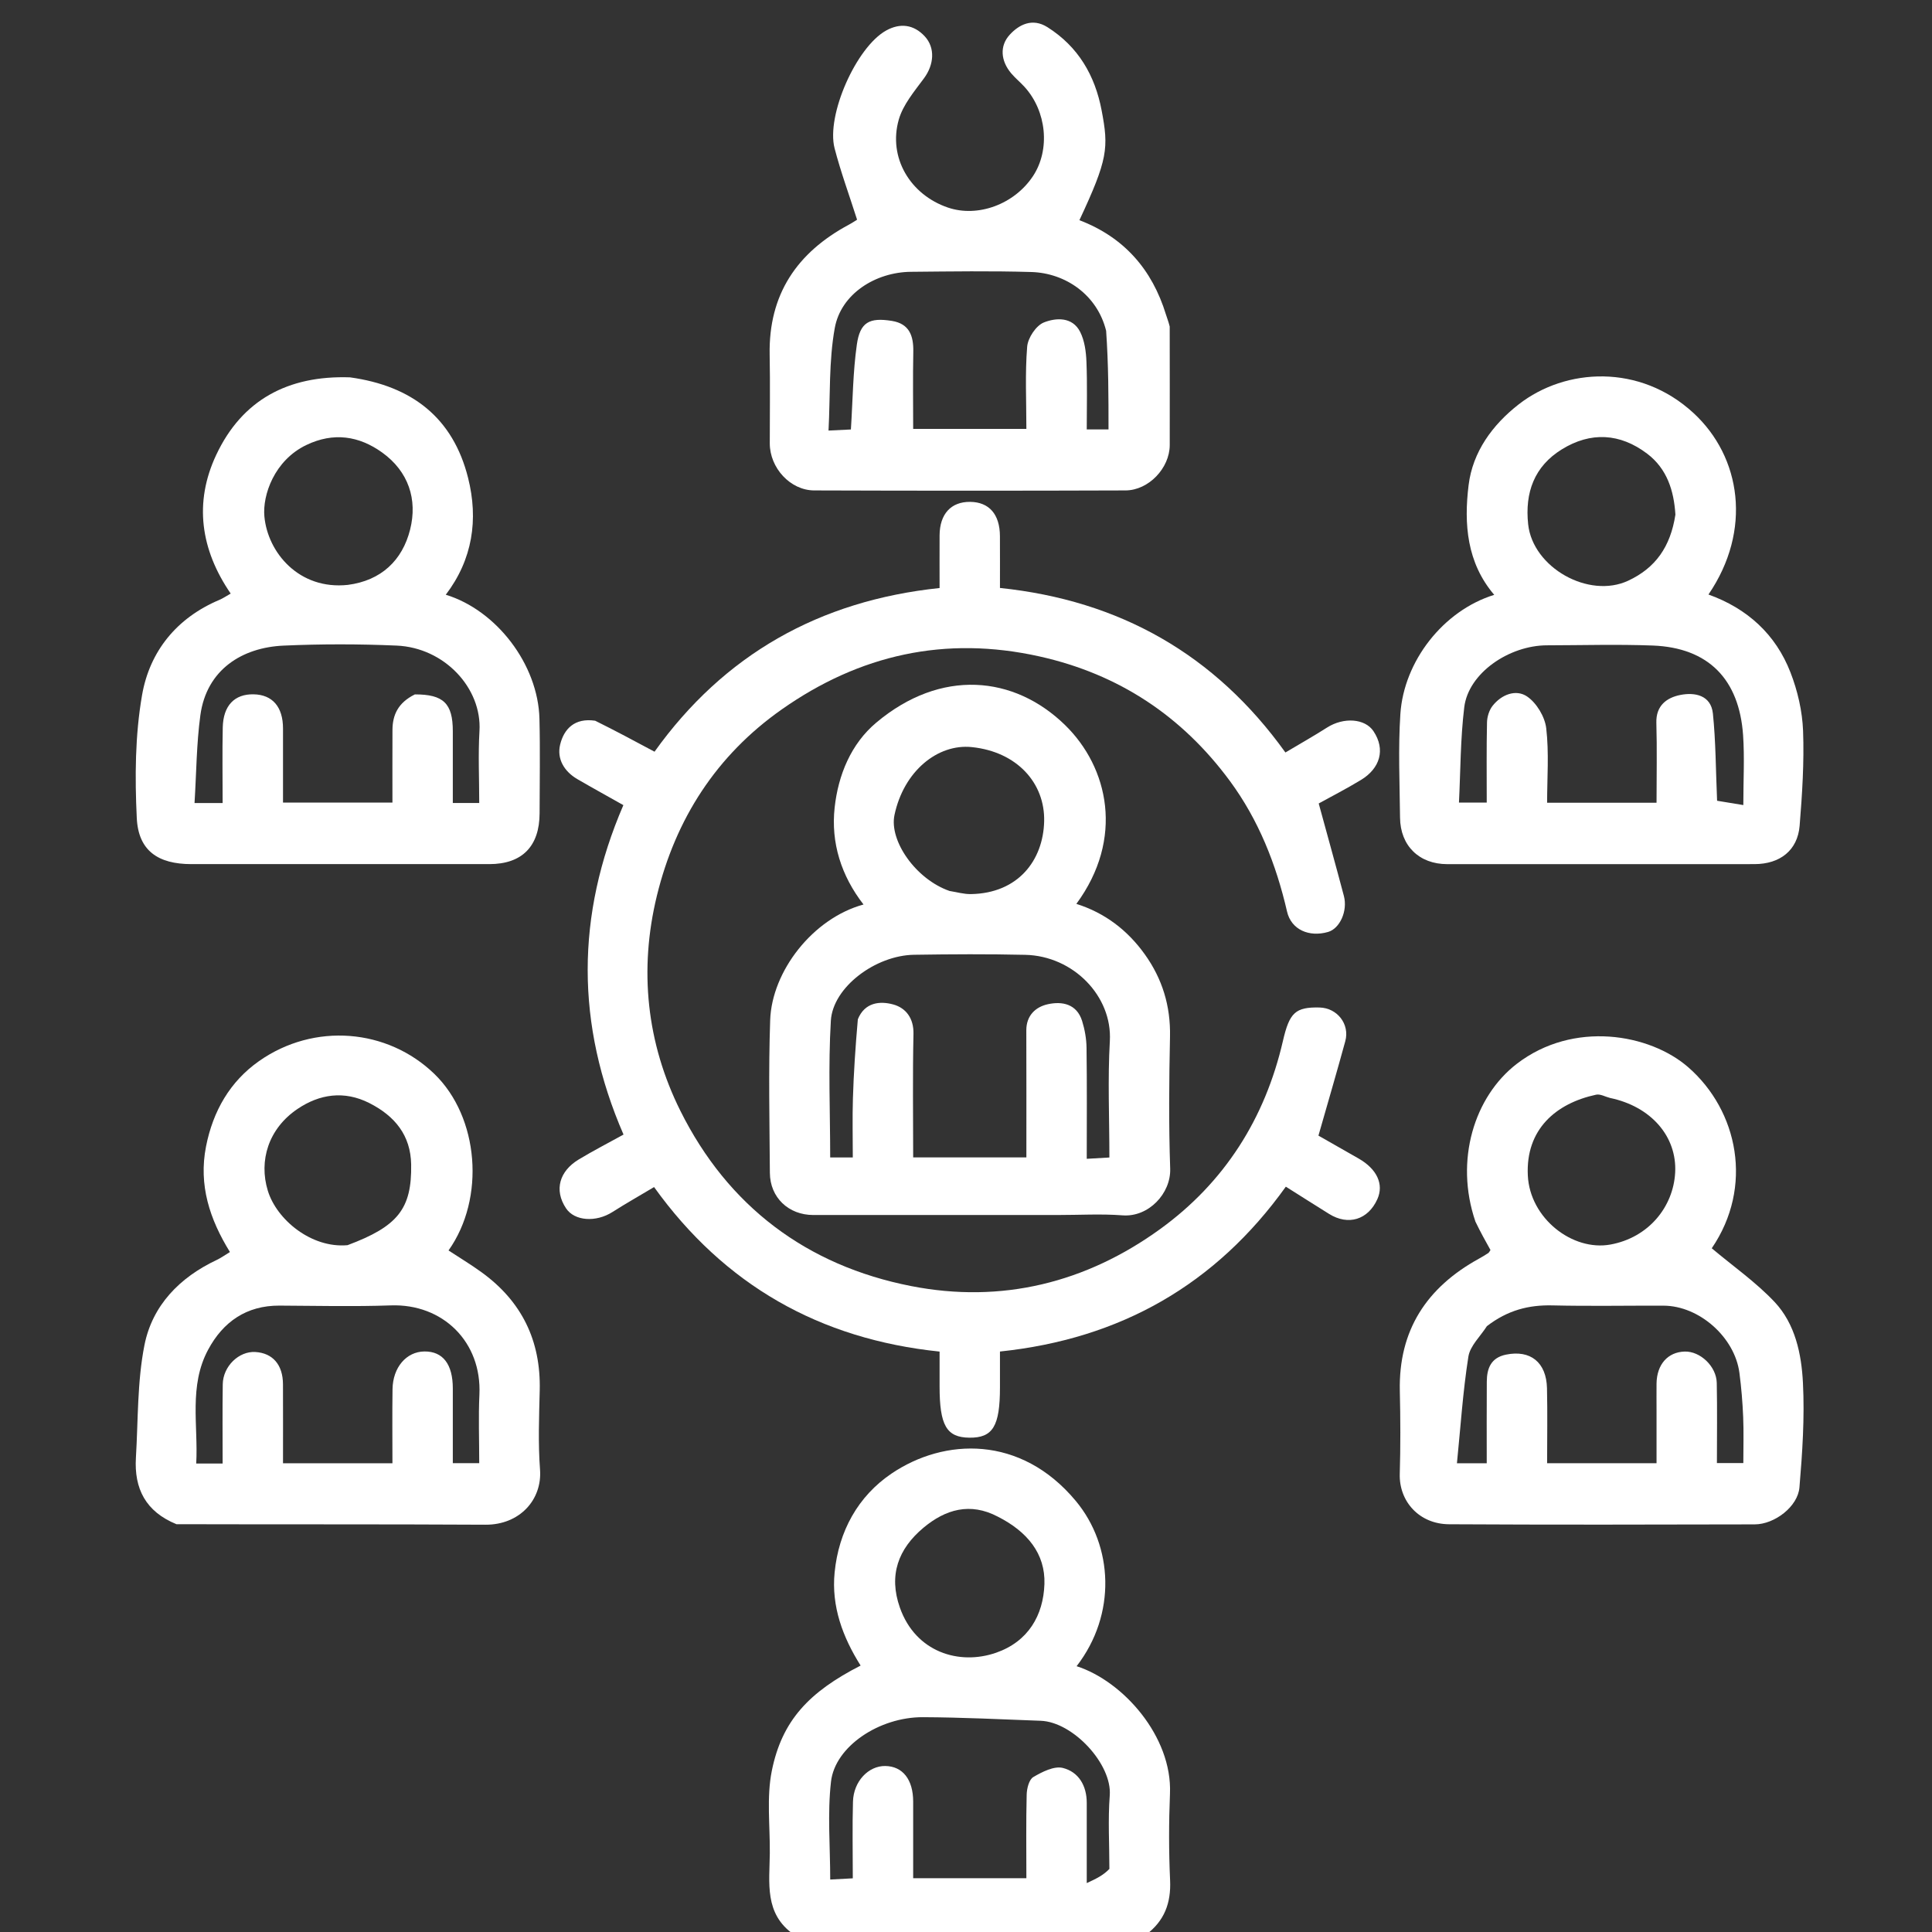 <svg width="64" height="64" viewBox="0 0 64 64" fill="none" xmlns="http://www.w3.org/2000/svg">
<rect x="0" y="0" width="64" height="64" fill="#333333" stroke="none"/>
<g clip-path="url(#clip0_1029_1352)">
<path d="M26.309 64.126C26.264 64.111 26.279 64.096 26.293 64.081C25.312 63.396 25.491 62.369 25.501 61.392C25.51 60.478 25.39 59.537 25.568 58.657C25.904 56.998 26.796 56.051 28.509 55.174C27.915 54.232 27.537 53.212 27.648 52.089C27.783 50.727 28.419 49.566 29.537 48.811C31.28 47.634 33.811 47.53 35.634 49.717C36.883 51.215 36.989 53.48 35.664 55.195C37.198 55.687 38.835 57.52 38.757 59.415C38.718 60.371 38.717 61.331 38.761 62.287C38.795 63.046 38.57 63.635 37.964 64.089C34.122 64.126 30.245 64.126 26.309 64.126ZM36.75 61.911C36.75 61.099 36.7 60.284 36.762 59.476C36.842 58.44 35.546 57.043 34.476 57.003C33.176 56.955 31.875 56.89 30.575 56.884C29.128 56.877 27.661 57.853 27.528 59.019C27.407 60.08 27.502 61.166 27.502 62.262C27.795 62.246 28.013 62.235 28.25 62.222C28.25 61.341 28.232 60.51 28.256 59.68C28.275 59.008 28.77 58.493 29.327 58.501C29.905 58.51 30.25 58.952 30.25 59.682C30.25 60.528 30.25 61.374 30.25 62.219C31.533 62.219 32.75 62.219 34 62.219C34 61.274 33.987 60.361 34.01 59.449C34.015 59.246 34.088 58.95 34.23 58.867C34.522 58.695 34.918 58.494 35.206 58.565C35.732 58.696 36.001 59.154 36 59.726C35.999 60.554 36 61.381 36 62.38C36.316 62.233 36.533 62.132 36.75 61.911ZM33.048 50.238C32.139 49.762 31.323 49.996 30.591 50.608C29.756 51.307 29.43 52.178 29.81 53.255C30.331 54.732 31.775 55.175 32.999 54.748C34.06 54.378 34.563 53.512 34.598 52.473C34.632 51.469 34.03 50.733 33.048 50.238Z" fill="white"/>
<path d="M19.716 23.875C20.384 24.206 21.001 24.536 21.682 24.901C23.98 21.69 27.137 19.897 31.125 19.479C31.125 18.89 31.122 18.311 31.125 17.732C31.13 17.025 31.505 16.618 32.139 16.625C32.767 16.632 33.121 17.038 33.124 17.759C33.127 18.319 33.125 18.879 33.125 19.477C37.088 19.889 40.249 21.675 42.581 24.927C43.066 24.638 43.52 24.382 43.959 24.102C44.509 23.751 45.215 23.799 45.497 24.22C45.906 24.831 45.714 25.454 45.085 25.836C44.607 26.127 44.107 26.382 43.684 26.616C43.974 27.679 44.253 28.678 44.518 29.68C44.649 30.177 44.383 30.76 43.995 30.872C43.365 31.054 42.773 30.797 42.635 30.196C42.274 28.631 41.692 27.16 40.741 25.87C39.157 23.722 37.061 22.33 34.434 21.745C31.316 21.05 28.474 21.685 25.89 23.505C23.731 25.025 22.381 27.126 21.76 29.673C21.162 32.129 21.42 34.553 22.539 36.799C24.115 39.961 26.724 41.925 30.184 42.603C33.176 43.189 35.974 42.495 38.434 40.713C40.56 39.173 41.905 37.056 42.498 34.485C42.715 33.544 42.91 33.356 43.713 33.375C44.295 33.389 44.718 33.924 44.565 34.488C44.286 35.51 43.987 36.526 43.675 37.619C44.067 37.843 44.536 38.108 45.003 38.376C45.615 38.725 45.848 39.231 45.627 39.723C45.319 40.407 44.664 40.609 44.027 40.212C43.567 39.926 43.111 39.635 42.595 39.31C40.267 42.56 37.111 44.354 33.125 44.771C33.125 45.175 33.125 45.566 33.125 45.958C33.125 47.247 32.888 47.635 32.109 47.625C31.355 47.616 31.125 47.218 31.125 45.926C31.125 45.554 31.125 45.182 31.125 44.773C27.159 44.362 24 42.573 21.667 39.323C21.181 39.613 20.727 39.87 20.289 40.149C19.74 40.499 19.033 40.449 18.752 40.029C18.343 39.417 18.538 38.794 19.165 38.413C19.644 38.123 20.143 37.867 20.655 37.584C19.071 33.937 19.075 30.321 20.65 26.671C20.134 26.38 19.625 26.1 19.123 25.808C18.688 25.554 18.442 25.137 18.555 24.668C18.68 24.15 19.033 23.773 19.716 23.875Z" fill="white"/>
<path d="M35 40.249C32.272 40.249 29.607 40.25 26.941 40.249C26.121 40.248 25.509 39.67 25.503 38.853C25.492 37.166 25.455 35.478 25.513 33.793C25.568 32.174 26.925 30.422 28.605 29.963C27.866 29.011 27.52 27.916 27.649 26.749C27.767 25.676 28.188 24.643 29.027 23.938C31.169 22.138 33.593 22.374 35.279 24.016C36.724 25.424 37.246 27.782 35.656 29.942C36.604 30.242 37.351 30.815 37.922 31.612C38.504 32.424 38.779 33.325 38.758 34.338C38.727 35.795 38.714 37.254 38.764 38.71C38.793 39.536 38.045 40.327 37.186 40.26C36.482 40.206 35.77 40.249 35 40.249ZM28.417 33.766C28.642 33.205 29.146 33.151 29.593 33.275C30.005 33.389 30.272 33.727 30.26 34.251C30.23 35.615 30.25 36.981 30.25 38.34C31.537 38.34 32.753 38.34 34 38.34C34 36.916 34.003 35.525 33.998 34.134C33.996 33.642 34.303 33.357 34.708 33.267C35.184 33.161 35.668 33.255 35.846 33.819C35.935 34.104 35.989 34.412 35.993 34.71C36.01 35.929 36 37.148 36 38.387C36.3 38.37 36.518 38.358 36.75 38.344C36.75 37.022 36.692 35.751 36.765 34.487C36.851 33.001 35.555 31.665 33.961 31.63C32.734 31.602 31.505 31.609 30.278 31.628C29.005 31.648 27.59 32.699 27.523 33.812C27.433 35.319 27.501 36.835 27.501 38.342C27.782 38.342 27.999 38.342 28.25 38.342C28.25 37.669 28.234 37.026 28.254 36.385C28.28 35.544 28.335 34.705 28.417 33.766ZM31.453 29.514C31.69 29.551 31.928 29.622 32.164 29.618C33.73 29.591 34.557 28.498 34.589 27.209C34.62 25.939 33.688 24.904 32.195 24.749C31.06 24.63 29.937 25.549 29.631 26.997C29.45 27.851 30.334 29.123 31.453 29.514Z" fill="white"/>
<path d="M5.845 50.491C4.819 50.072 4.442 49.306 4.502 48.293C4.577 47.046 4.544 45.775 4.785 44.559C5.045 43.247 5.949 42.317 7.176 41.739C7.32 41.671 7.452 41.575 7.617 41.475C6.948 40.392 6.573 39.26 6.825 37.977C7.056 36.806 7.618 35.827 8.581 35.15C10.409 33.866 12.837 34.073 14.39 35.576C15.867 37.005 16.086 39.694 14.858 41.423C15.224 41.663 15.599 41.889 15.952 42.145C17.282 43.107 17.919 44.41 17.879 46.056C17.858 46.93 17.823 47.809 17.889 48.679C17.965 49.685 17.21 50.514 16.083 50.508C12.688 50.489 9.293 50.501 5.845 50.491ZM15 47.679C15 47.943 15 48.207 15 48.47C15.323 48.47 15.582 48.47 15.875 48.47C15.875 47.692 15.846 46.945 15.881 46.2C15.964 44.455 14.671 43.182 12.944 43.243C11.716 43.286 10.486 43.256 9.257 43.25C8.164 43.245 7.391 43.787 6.896 44.708C6.248 45.912 6.57 47.221 6.5 48.482C6.829 48.482 7.074 48.482 7.375 48.482C7.375 47.594 7.366 46.725 7.379 45.856C7.388 45.259 7.915 44.753 8.46 44.787C9.036 44.822 9.372 45.211 9.374 45.857C9.378 46.725 9.375 47.593 9.375 48.472C10.609 48.472 11.785 48.472 13 48.472C13 47.635 12.991 46.827 13.003 46.019C13.013 45.295 13.463 44.775 14.058 44.769C14.671 44.763 15 45.19 15 45.994C15.001 46.514 15 47.035 15 47.679ZM11.513 41.248C13.175 40.626 13.645 40.049 13.62 38.572C13.603 37.612 13.085 36.973 12.24 36.543C11.396 36.114 10.581 36.248 9.862 36.731C8.889 37.384 8.569 38.452 8.871 39.441C9.164 40.405 10.319 41.357 11.513 41.248Z" fill="white"/>
<path d="M48.876 40.469C48.178 38.431 48.843 36.321 50.243 35.243C52.124 33.794 54.655 34.246 55.924 35.353C57.58 36.797 58.093 39.315 56.704 41.351C57.41 41.945 58.167 42.473 58.786 43.13C59.471 43.858 59.677 44.855 59.725 45.813C59.783 46.962 59.706 48.123 59.609 49.272C59.556 49.908 58.785 50.496 58.127 50.497C54.753 50.505 51.379 50.512 48.004 50.493C47.009 50.488 46.343 49.731 46.369 48.828C46.396 47.913 46.392 46.995 46.371 46.079C46.326 44.065 47.262 42.649 48.987 41.698C49.092 41.639 49.197 41.578 49.297 41.512C49.329 41.491 49.346 41.447 49.374 41.409C49.209 41.114 49.044 40.817 48.876 40.469ZM49.255 43.931C49.042 44.267 48.698 44.581 48.642 44.941C48.459 46.102 48.383 47.279 48.263 48.472C48.692 48.472 48.95 48.472 49.25 48.472C49.25 47.554 49.246 46.663 49.252 45.772C49.254 45.331 49.388 44.977 49.887 44.874C50.694 44.708 51.226 45.126 51.246 45.986C51.265 46.812 51.25 47.638 51.25 48.471C52.485 48.471 53.66 48.471 54.875 48.471C54.875 47.864 54.875 47.285 54.875 46.707C54.875 46.415 54.872 46.124 54.875 45.833C54.883 45.2 55.247 44.788 55.808 44.772C56.322 44.758 56.859 45.261 56.87 45.813C56.888 46.701 56.875 47.589 56.875 48.466C57.203 48.466 57.461 48.466 57.75 48.466C57.75 47.936 57.766 47.439 57.745 46.943C57.725 46.455 57.684 45.965 57.621 45.481C57.467 44.296 56.287 43.255 55.106 43.252C53.878 43.248 52.65 43.272 51.422 43.243C50.644 43.225 49.946 43.399 49.255 43.931ZM53.334 36.371C53.179 36.332 53.012 36.233 52.873 36.263C51.537 36.55 50.538 37.414 50.611 38.937C50.678 40.359 52.091 41.456 53.348 41.227C54.609 40.997 55.43 39.984 55.492 38.844C55.557 37.654 54.699 36.655 53.334 36.371Z" fill="white"/>
<path d="M11.593 12.5C13.651 12.784 15.008 13.844 15.506 15.831C15.852 17.209 15.657 18.532 14.767 19.701C16.444 20.214 17.826 22.009 17.87 23.813C17.896 24.854 17.876 25.895 17.875 26.936C17.873 28.038 17.293 28.625 16.208 28.625C12.918 28.625 9.629 28.625 6.339 28.625C5.238 28.625 4.583 28.182 4.531 27.1C4.466 25.745 4.474 24.355 4.706 23.025C4.958 21.577 5.852 20.469 7.267 19.872C7.392 19.819 7.506 19.739 7.642 19.663C6.645 18.21 6.419 16.65 7.163 15.068C8.016 13.253 9.535 12.431 11.593 12.5ZM13.743 23.003C14.691 23.001 15 23.301 15 24.223C15 25.009 15 25.796 15 26.6C15.311 26.6 15.569 26.6 15.875 26.6C15.875 25.789 15.837 25 15.883 24.216C15.968 22.798 14.725 21.454 13.138 21.386C11.891 21.332 10.637 21.331 9.39 21.387C8.033 21.448 6.844 22.172 6.637 23.695C6.508 24.645 6.506 25.612 6.444 26.601C6.807 26.601 7.066 26.601 7.375 26.601C7.375 25.753 7.361 24.924 7.379 24.096C7.395 23.372 7.77 22.988 8.401 23C9.026 23.012 9.375 23.416 9.375 24.131C9.375 24.955 9.375 25.78 9.375 26.587C10.627 26.587 11.803 26.587 13 26.587C13 25.759 12.997 24.97 13.001 24.18C13.004 23.682 13.185 23.28 13.743 23.003ZM11.524 19.375C12.625 19.232 13.328 18.565 13.585 17.545C13.837 16.543 13.531 15.618 12.661 14.991C11.891 14.437 11.046 14.311 10.149 14.741C9.084 15.251 8.693 16.405 8.758 17.107C8.867 18.301 9.904 19.549 11.524 19.375Z" fill="white"/>
<path d="M51 28.626C49.939 28.626 48.939 28.627 47.94 28.626C47.013 28.625 46.388 28.02 46.378 27.086C46.366 25.941 46.314 24.792 46.389 23.652C46.504 21.909 47.804 20.228 49.498 19.705C48.587 18.637 48.492 17.353 48.649 16.073C48.784 14.968 49.44 14.072 50.31 13.394C51.868 12.181 54.325 12.047 56.096 13.679C57.682 15.14 58.045 17.57 56.595 19.694C57.881 20.156 58.822 21.012 59.311 22.273C59.548 22.882 59.704 23.557 59.729 24.208C59.768 25.255 59.7 26.309 59.615 27.355C59.548 28.168 58.966 28.624 58.12 28.625C55.767 28.628 53.415 28.626 51 28.626ZM56.881 26.526C57.15 26.57 57.419 26.615 57.75 26.669C57.75 25.841 57.793 25.095 57.742 24.354C57.614 22.508 56.6 21.455 54.748 21.384C53.583 21.34 52.416 21.375 51.25 21.377C49.99 21.378 48.642 22.297 48.505 23.43C48.377 24.481 48.382 25.549 48.33 26.586C48.712 26.586 48.971 26.586 49.25 26.586C49.25 25.674 49.24 24.802 49.259 23.929C49.263 23.743 49.331 23.525 49.444 23.381C49.74 23.005 50.219 22.822 50.587 23.072C50.901 23.285 51.177 23.745 51.221 24.126C51.316 24.939 51.25 25.772 51.25 26.592C52.494 26.592 53.669 26.592 54.875 26.592C54.875 25.687 54.894 24.816 54.869 23.945C54.852 23.369 55.218 23.109 55.665 23.021C56.143 22.926 56.678 23.029 56.742 23.636C56.837 24.554 56.836 25.483 56.881 26.526ZM55.5 17.048C55.451 16.252 55.221 15.525 54.562 15.027C53.664 14.348 52.692 14.296 51.738 14.885C50.826 15.448 50.51 16.314 50.622 17.367C50.776 18.805 52.632 19.846 53.937 19.236C54.839 18.814 55.336 18.117 55.5 17.048Z" fill="white"/>
<path d="M38.748 10.816C38.749 12.164 38.752 13.455 38.749 14.746C38.747 15.504 38.052 16.244 37.282 16.246C33.845 16.258 30.409 16.258 26.973 16.246C26.177 16.244 25.501 15.498 25.5 14.689C25.499 13.71 25.515 12.731 25.496 11.753C25.457 9.754 26.401 8.364 28.122 7.442C28.244 7.376 28.36 7.297 28.392 7.278C28.132 6.461 27.851 5.698 27.647 4.914C27.363 3.82 28.366 1.56 29.355 1.011C29.813 0.757 30.264 0.805 30.633 1.203C30.988 1.586 30.94 2.146 30.607 2.595C30.29 3.025 29.915 3.466 29.773 3.962C29.415 5.218 30.15 6.449 31.399 6.875C32.395 7.215 33.607 6.765 34.223 5.828C34.795 4.956 34.673 3.682 33.936 2.875C33.795 2.721 33.632 2.588 33.498 2.43C33.15 2.018 33.107 1.522 33.449 1.15C33.75 0.822 34.193 0.581 34.698 0.9C35.721 1.547 36.274 2.503 36.493 3.658C36.73 4.899 36.702 5.273 35.757 7.294C37.234 7.859 38.166 8.924 38.625 10.423C38.66 10.537 38.706 10.647 38.748 10.816ZM36.642 10.958C36.347 9.761 35.289 9.045 34.169 9.011C32.839 8.971 31.506 8.992 30.175 9.004C29.008 9.015 27.857 9.729 27.652 10.87C27.454 11.967 27.506 13.109 27.446 14.263C27.792 14.246 28.009 14.235 28.187 14.227C28.25 13.254 28.254 12.326 28.384 11.416C28.489 10.673 28.8 10.511 29.543 10.63C30.125 10.723 30.265 11.125 30.254 11.655C30.237 12.518 30.25 13.381 30.25 14.208C31.556 14.208 32.772 14.208 34 14.208C34 13.271 33.954 12.374 34.026 11.486C34.049 11.193 34.322 10.783 34.581 10.681C34.98 10.523 35.525 10.489 35.781 10.993C35.929 11.286 35.977 11.649 35.99 11.984C36.02 12.726 36 13.471 36 14.225C36.272 14.225 36.489 14.225 36.721 14.225C36.721 13.143 36.721 12.088 36.642 10.958Z" fill="white"/>
</g>
<defs>
<clipPath id="clip0_1029_1352">
<rect width="64" height="64" fill="white"/>
</clipPath>
</defs>
</svg>
